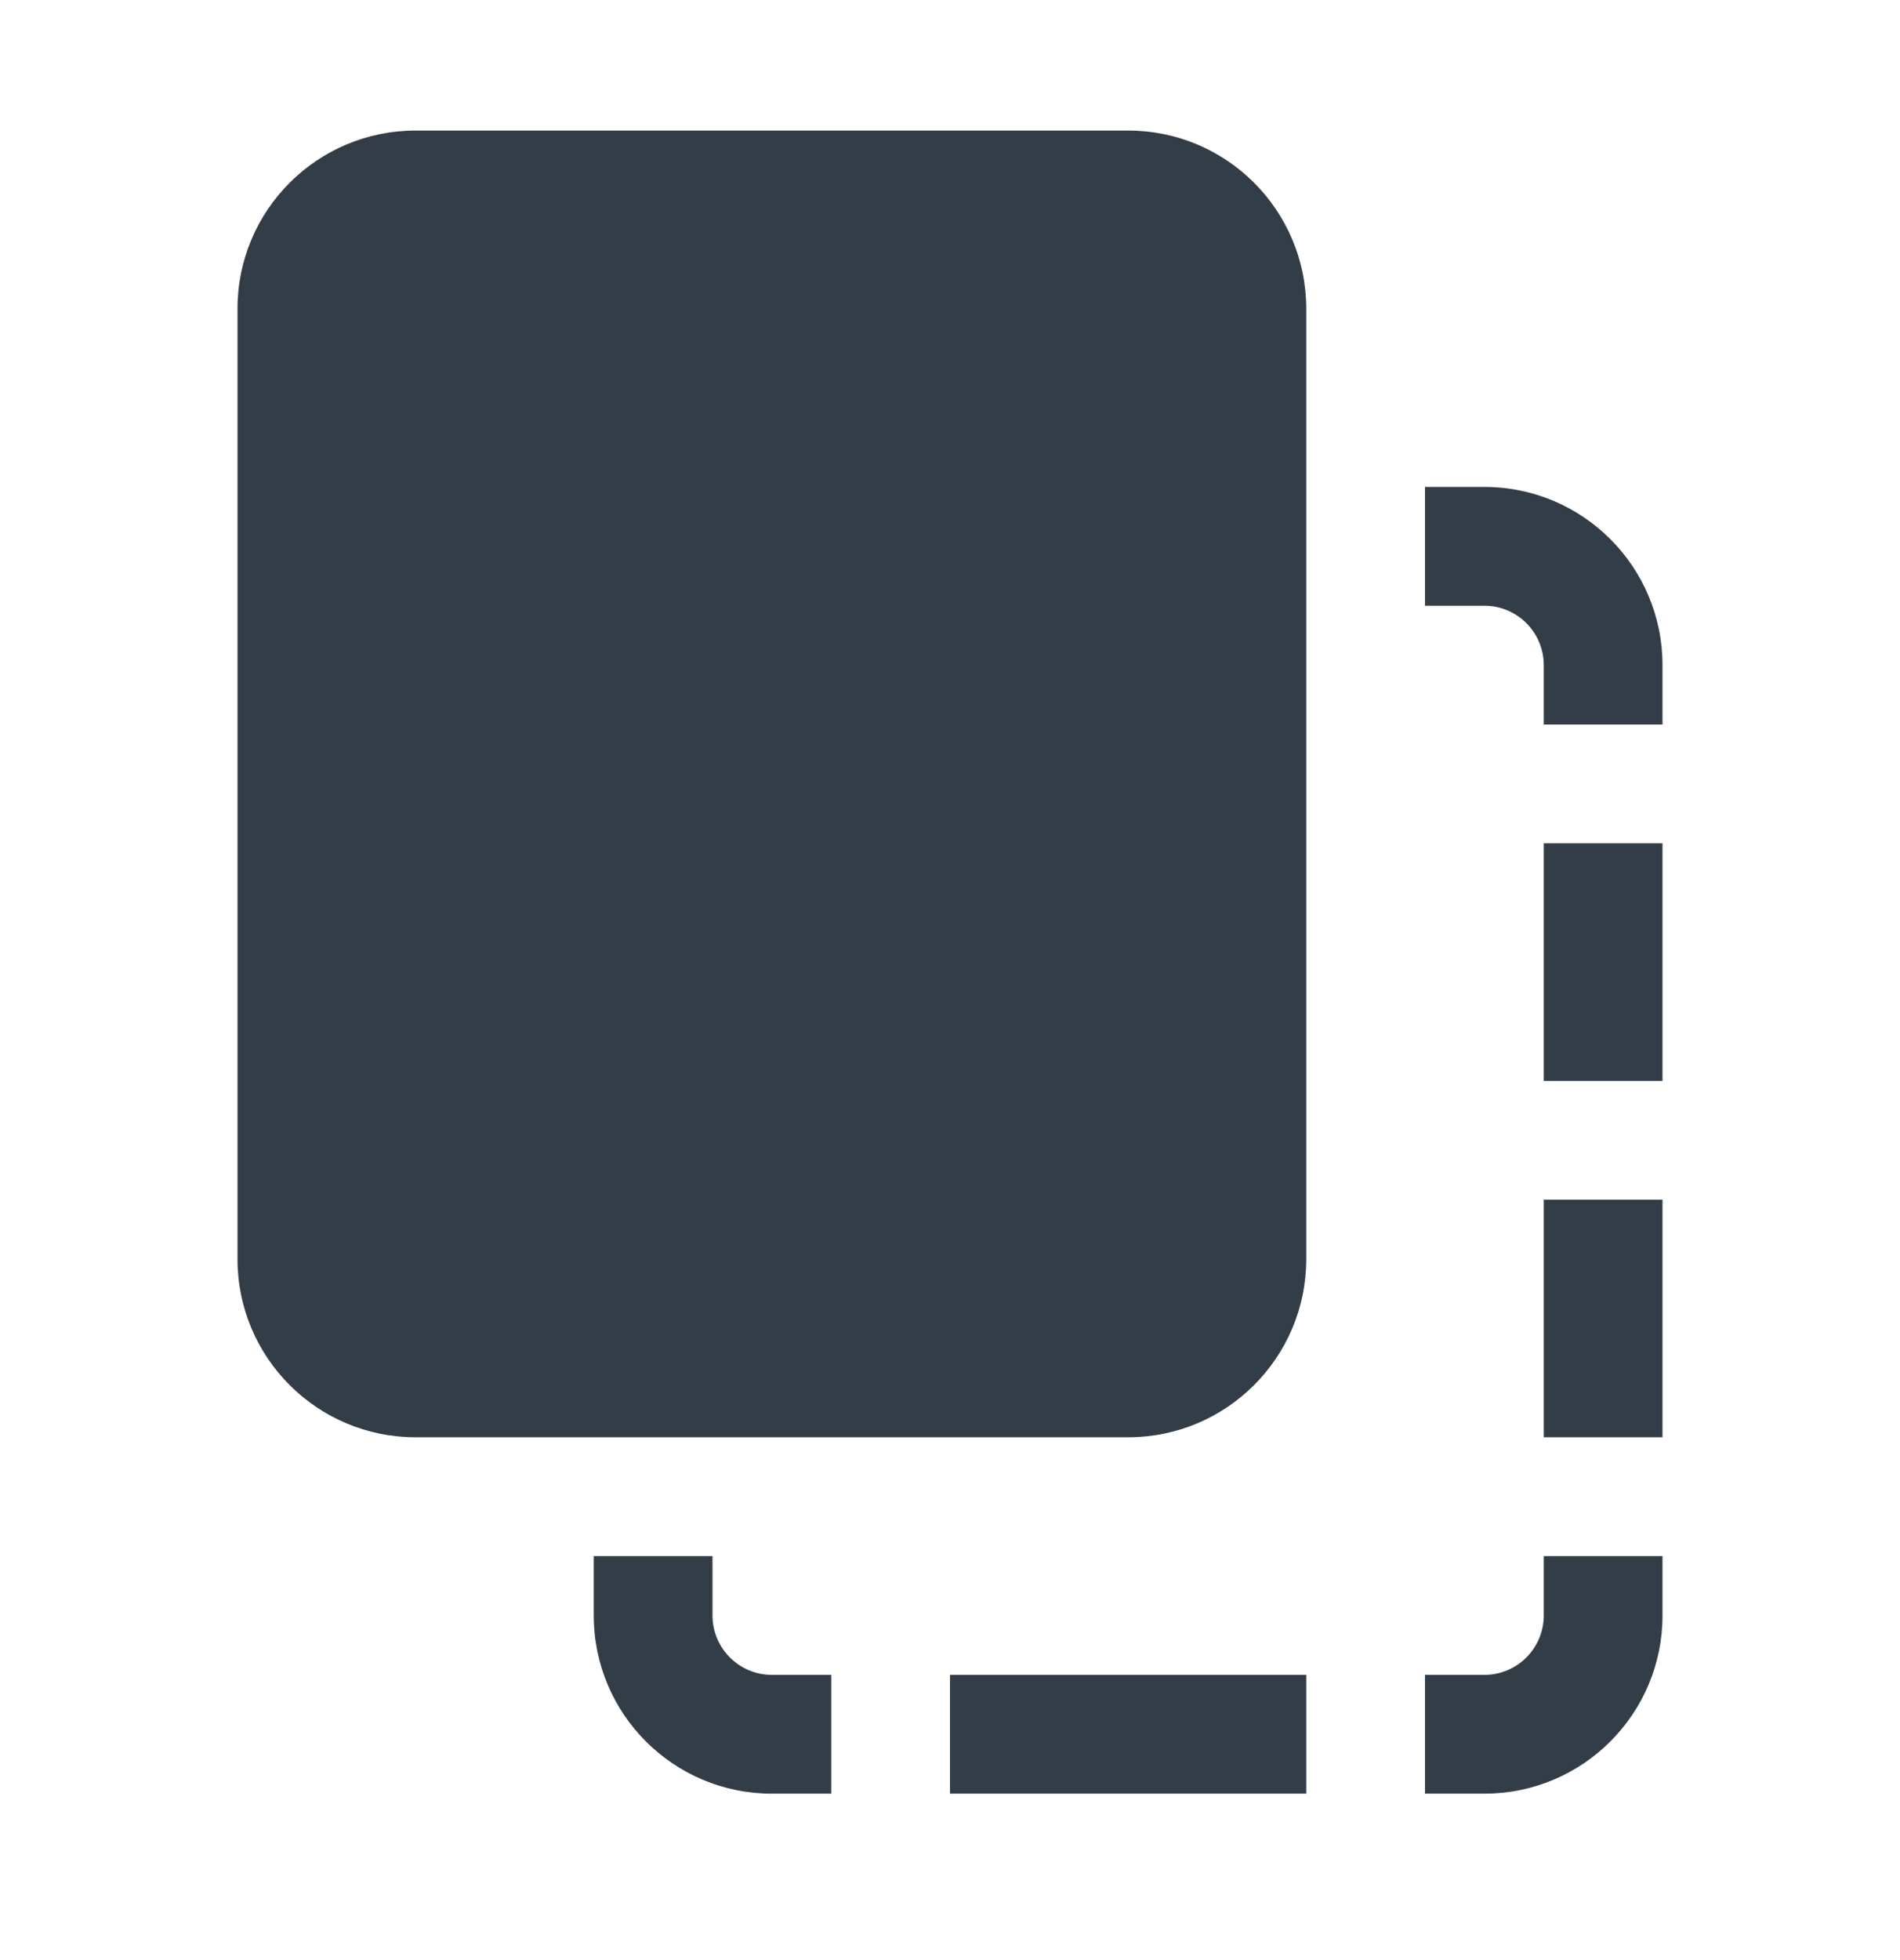 <svg width="32" height="33" viewBox="0 0 32 33" fill="none" xmlns="http://www.w3.org/2000/svg">
<path fill-rule="evenodd" clip-rule="evenodd" d="M19 2.198C20.657 2.198 22 3.541 22 5.198V21.198C22 22.855 20.657 24.198 19 24.198H7C5.343 24.198 4 22.855 4 21.198V5.198C4 3.541 5.343 2.198 7 2.198H19Z" fill="#333D47"/>
<path fill-rule="evenodd" clip-rule="evenodd" d="M24 8.198H25C26.657 8.198 28 9.541 28 11.198V12.198H26V11.198C26 10.646 25.552 10.198 25 10.198H24V8.198ZM26 18.198V14.198H28V18.198H26ZM28 20.198V24.198H26V20.198H28ZM12 26.198V27.198C12 27.75 12.448 28.198 13 28.198H14V30.198H13C11.343 30.198 10 28.855 10 27.198V26.198H12ZM28 26.198V27.198C28 28.855 26.657 30.198 25 30.198H24V28.198H25C25.552 28.198 26 27.75 26 27.198V26.198H28ZM22 30.198H16V28.198H22V30.198Z" fill="#333D47"/>
</svg>

